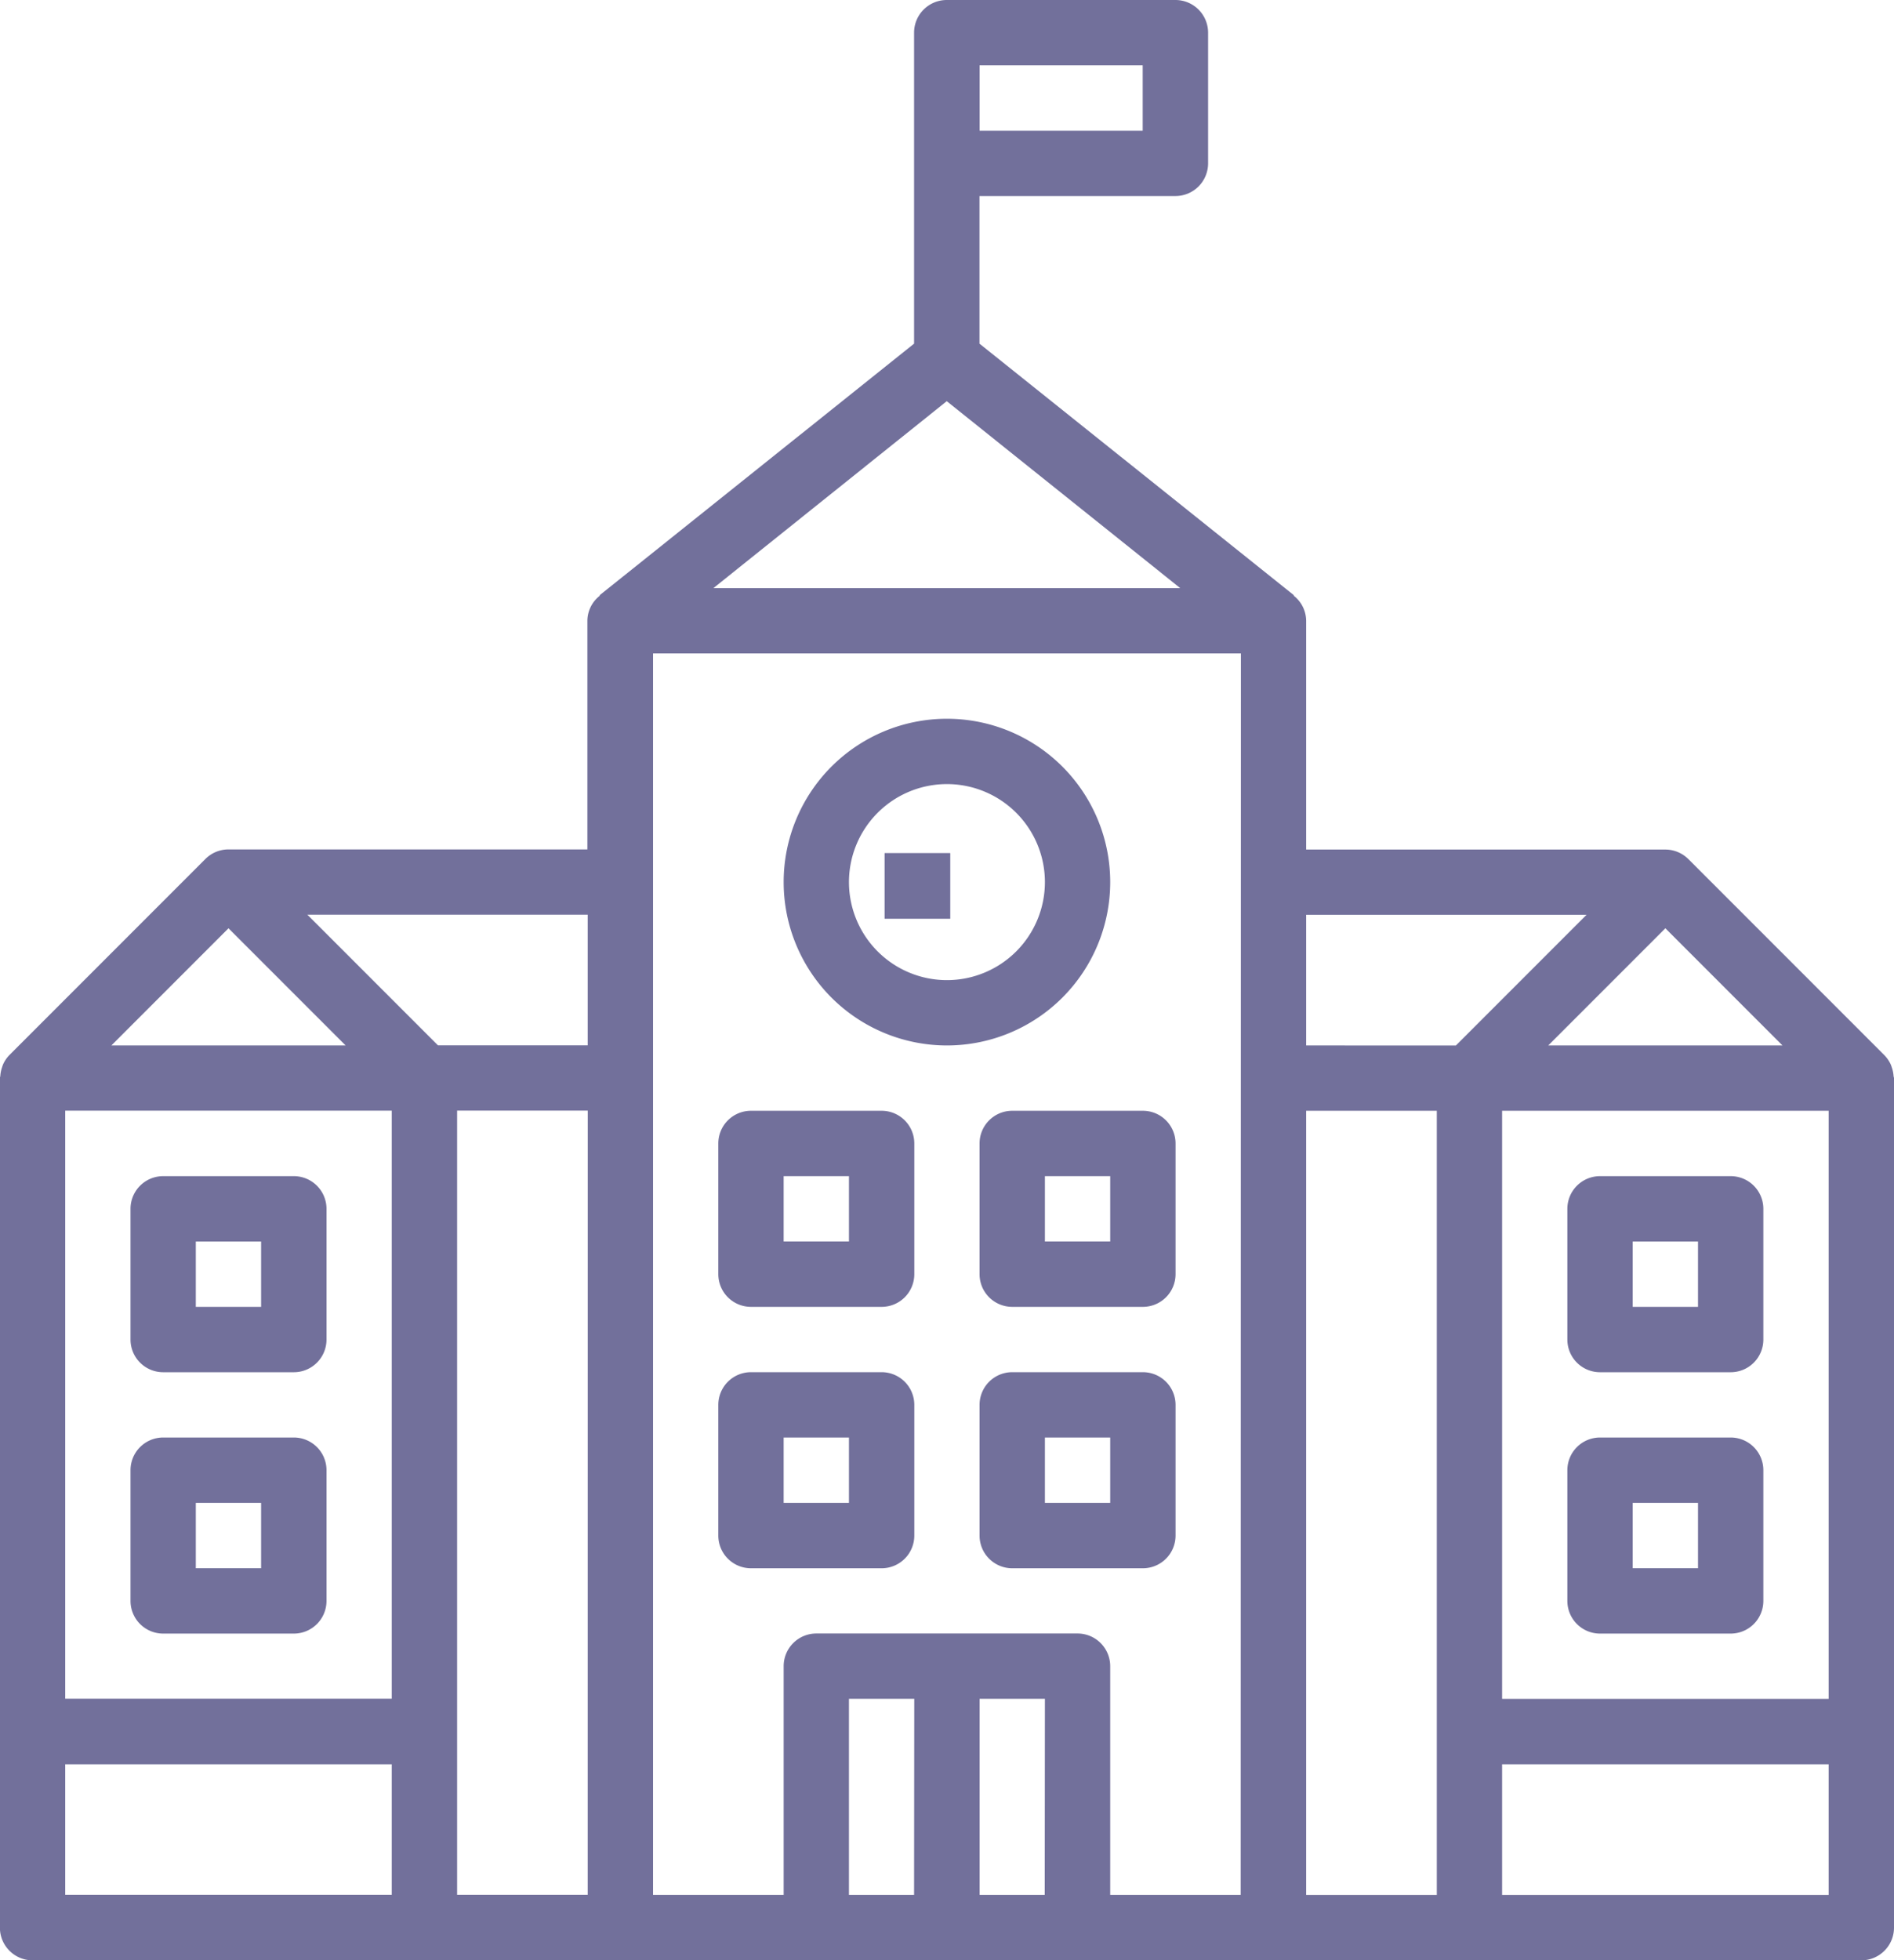 <svg xmlns="http://www.w3.org/2000/svg" width="41.563" height="42.998" viewBox="0 0 41.563 42.998">
    <defs>
        <style>
            .prefix__cls-1{fill:#72709b}
        </style>
    </defs>
    <g id="prefix__ic_ststus" transform="translate(-.499 .015)">
        <g id="prefix__Group_1073" data-name="Group 1073" transform="translate(17.696 15.751)">
            <g id="prefix__Group_1072" data-name="Group 1072">
                <path id="prefix__Path_1792" d="M203.583 176a3.583 3.583 0 1 0 3.583 3.583 3.583 3.583 0 0 0-3.583-3.583zm0 5.733a2.15 2.15 0 1 1 2.15-2.15 2.15 2.15 0 0 1-2.15 2.15z" class="prefix__cls-1" data-name="Path 1792" transform="translate(-200 -176)"/>
            </g>
        </g>
        <g id="prefix__Group_1077" data-name="Group 1077" transform="translate(9.825 1.407)">
            <g id="prefix__Group_1076" data-name="Group 1076">
                <rect id="prefix__Rectangle_295" height="1.441" class="prefix__cls-1" data-name="Rectangle 295"/>
            </g>
        </g>
        <g id="prefix__Group_1093" data-name="Group 1093" transform="translate(40.083 15.815)">
            <g id="prefix__Group_1092" data-name="Group 1092">
                <rect id="prefix__Rectangle_302" height="1.441" class="prefix__cls-1" data-name="Rectangle 302"/>
            </g>
        </g>
        <g id="prefix__Group_1095" data-name="Group 1095" transform="translate(3.363 25.784)">
            <g id="prefix__Group_1094" data-name="Group 1094">
                <path id="prefix__Path_1795" d="M43.583 288h-2.866a.717.717 0 0 0-.717.717v2.867a.717.717 0 0 0 .717.717h2.867a.717.717 0 0 0 .717-.717v-2.867a.717.717 0 0 0-.718-.717zm-.717 2.867h-1.433v-1.433h1.433z" class="prefix__cls-1" data-name="Path 1795" transform="translate(-40 -288)"/>
            </g>
        </g>
        <g id="prefix__Group_1097" data-name="Group 1097" transform="translate(3.363 31.517)">
            <g id="prefix__Group_1096" data-name="Group 1096">
                <path id="prefix__Path_1796" d="M43.583 352h-2.866a.717.717 0 0 0-.717.717v2.867a.717.717 0 0 0 .717.717h2.867a.717.717 0 0 0 .717-.717v-2.867a.717.717 0 0 0-.718-.717zm-.717 2.867h-1.433v-1.433h1.433z" class="prefix__cls-1" data-name="Path 1796" transform="translate(-40 -352)"/>
            </g>
        </g>
        <g id="prefix__Group_1099" data-name="Group 1099" transform="translate(16.263 24.35)">
            <g id="prefix__Group_1098" data-name="Group 1098">
                <path id="prefix__Path_1797" d="M187.583 272h-2.867a.717.717 0 0 0-.717.717v2.867a.717.717 0 0 0 .717.717h2.867a.717.717 0 0 0 .717-.717v-2.867a.717.717 0 0 0-.717-.717zm-.717 2.867h-1.433v-1.433h1.433z" class="prefix__cls-1" data-name="Path 1797" transform="translate(-184 -272)"/>
            </g>
        </g>
        <g id="prefix__Group_1101" data-name="Group 1101" transform="translate(21.996 24.35)">
            <g id="prefix__Group_1100" data-name="Group 1100">
                <path id="prefix__Path_1798" d="M251.583 272h-2.867a.717.717 0 0 0-.717.717v2.867a.717.717 0 0 0 .717.717h2.867a.717.717 0 0 0 .717-.717v-2.867a.717.717 0 0 0-.717-.717zm-.717 2.867h-1.433v-1.433h1.433z" class="prefix__cls-1" data-name="Path 1798" transform="translate(-248 -272)"/>
            </g>
        </g>
        <g id="prefix__Group_1103" data-name="Group 1103" transform="translate(16.263 30.084)">
            <g id="prefix__Group_1102" data-name="Group 1102">
                <path id="prefix__Path_1799" d="M187.583 336h-2.867a.717.717 0 0 0-.717.717v2.867a.717.717 0 0 0 .717.717h2.867a.717.717 0 0 0 .717-.717v-2.867a.717.717 0 0 0-.717-.717zm-.717 2.867h-1.433v-1.433h1.433z" class="prefix__cls-1" data-name="Path 1799" transform="translate(-184 -336)"/>
            </g>
        </g>
        <g id="prefix__Group_1105" data-name="Group 1105" transform="translate(21.996 30.084)">
            <g id="prefix__Group_1104" data-name="Group 1104">
                <path id="prefix__Path_1800" d="M251.583 336h-2.867a.717.717 0 0 0-.717.717v2.867a.717.717 0 0 0 .717.717h2.867a.717.717 0 0 0 .717-.717v-2.867a.717.717 0 0 0-.717-.717zm-.717 2.867h-1.433v-1.433h1.433z" class="prefix__cls-1" data-name="Path 1800" transform="translate(-248 -336)"/>
            </g>
        </g>
        <g id="prefix__Group_1107" data-name="Group 1107" transform="translate(19.911 18.697)">
            <g id="prefix__Group_1106" data-name="Group 1106">
                <path id="prefix__Rectangle_303" d="M0 0H1.441V1.441H0z" class="prefix__cls-1" data-name="Rectangle 303"/>
            </g>
        </g>
        <g id="prefix__Group_1109" data-name="Group 1109" transform="translate(.499 -.015)">
            <g id="prefix__Group_1108" data-name="Group 1108">
                <path id="prefix__Path_1801" d="M49.578 23.606a.718.718 0 0 0-.039-.191.691.691 0 0 0-.024-.067.718.718 0 0 0-.137-.2l-4.3-4.3a.717.717 0 0 0-.509-.213h-7.882v-5.019a.705.705 0 0 0-.275-.551l.006-.009-6.9-5.518V4.3h4.3a.717.717 0 0 0 .717-.717V.717A.717.717 0 0 0 33.821 0H28.8a.717.717 0 0 0-.717.717v6.821l-6.9 5.518.006.009a.705.705 0 0 0-.275.551v5.016h-7.876a.717.717 0 0 0-.507.21l-4.3 4.3a.717.717 0 0 0-.137.2.689.689 0 0 0-.024.067.717.717 0 0 0-.039.19c0 .016-.009.029-.009.044v18.638a.717.717 0 0 0 .719.719H48.87a.717.717 0 0 0 .717-.717V23.649c0-.015-.008-.028-.009-.043zM29.521 1.433H33.1v1.434h-3.579zM13.038 20.362l2.57 2.57h-5.14zm3.583 21.2H9.455V38.7h7.166zm0-4.3H9.455v-12.9h7.166zm4.3 4.3h-2.866v-17.2h2.867zm0-18.632h-3.286l-2.867-2.867h6.153zM28.8 8.8l5.123 4.1H23.68zm-.717 32.764h-1.429v-4.3h1.433zm2.867 0h-1.429v-4.3h1.433zm4.3 0h-2.863v-5.016a.717.717 0 0 0-.717-.717h-5.732a.717.717 0 0 0-.717.717v5.016h-2.866V14.333h12.9zm11.89-18.632H42l2.57-2.57zm-7.586 18.633h-2.867v-17.2h2.867zm-2.867-18.633v-2.866h6.153l-2.867 2.867zm11.466 18.633h-7.166V38.7h7.166zm0-4.3h-7.166v-12.9h7.166z" class="prefix__cls-1" data-name="Path 1801" transform="translate(-8.024)"/>
            </g>
        </g>
        <g id="prefix__Group_1111" data-name="Group 1111" transform="translate(34.895 25.784)">
            <g id="prefix__Group_1110" data-name="Group 1110">
                <path id="prefix__Path_1802" d="M395.583 288h-2.867a.717.717 0 0 0-.717.717v2.867a.717.717 0 0 0 .717.717h2.867a.717.717 0 0 0 .717-.717v-2.867a.717.717 0 0 0-.717-.717zm-.717 2.867h-1.433v-1.433h1.433z" class="prefix__cls-1" data-name="Path 1802" transform="translate(-392 -288)"/>
            </g>
        </g>
        <g id="prefix__Group_1113" data-name="Group 1113" transform="translate(34.895 31.517)">
            <g id="prefix__Group_1112" data-name="Group 1112">
                <path id="prefix__Path_1803" d="M395.583 352h-2.867a.717.717 0 0 0-.717.717v2.867a.717.717 0 0 0 .717.717h2.867a.717.717 0 0 0 .717-.717v-2.867a.717.717 0 0 0-.717-.717zm-.717 2.867h-1.433v-1.433h1.433z" class="prefix__cls-1" data-name="Path 1803" transform="translate(-392 -352)"/>
            </g>
        </g>
    </g>
</svg>
